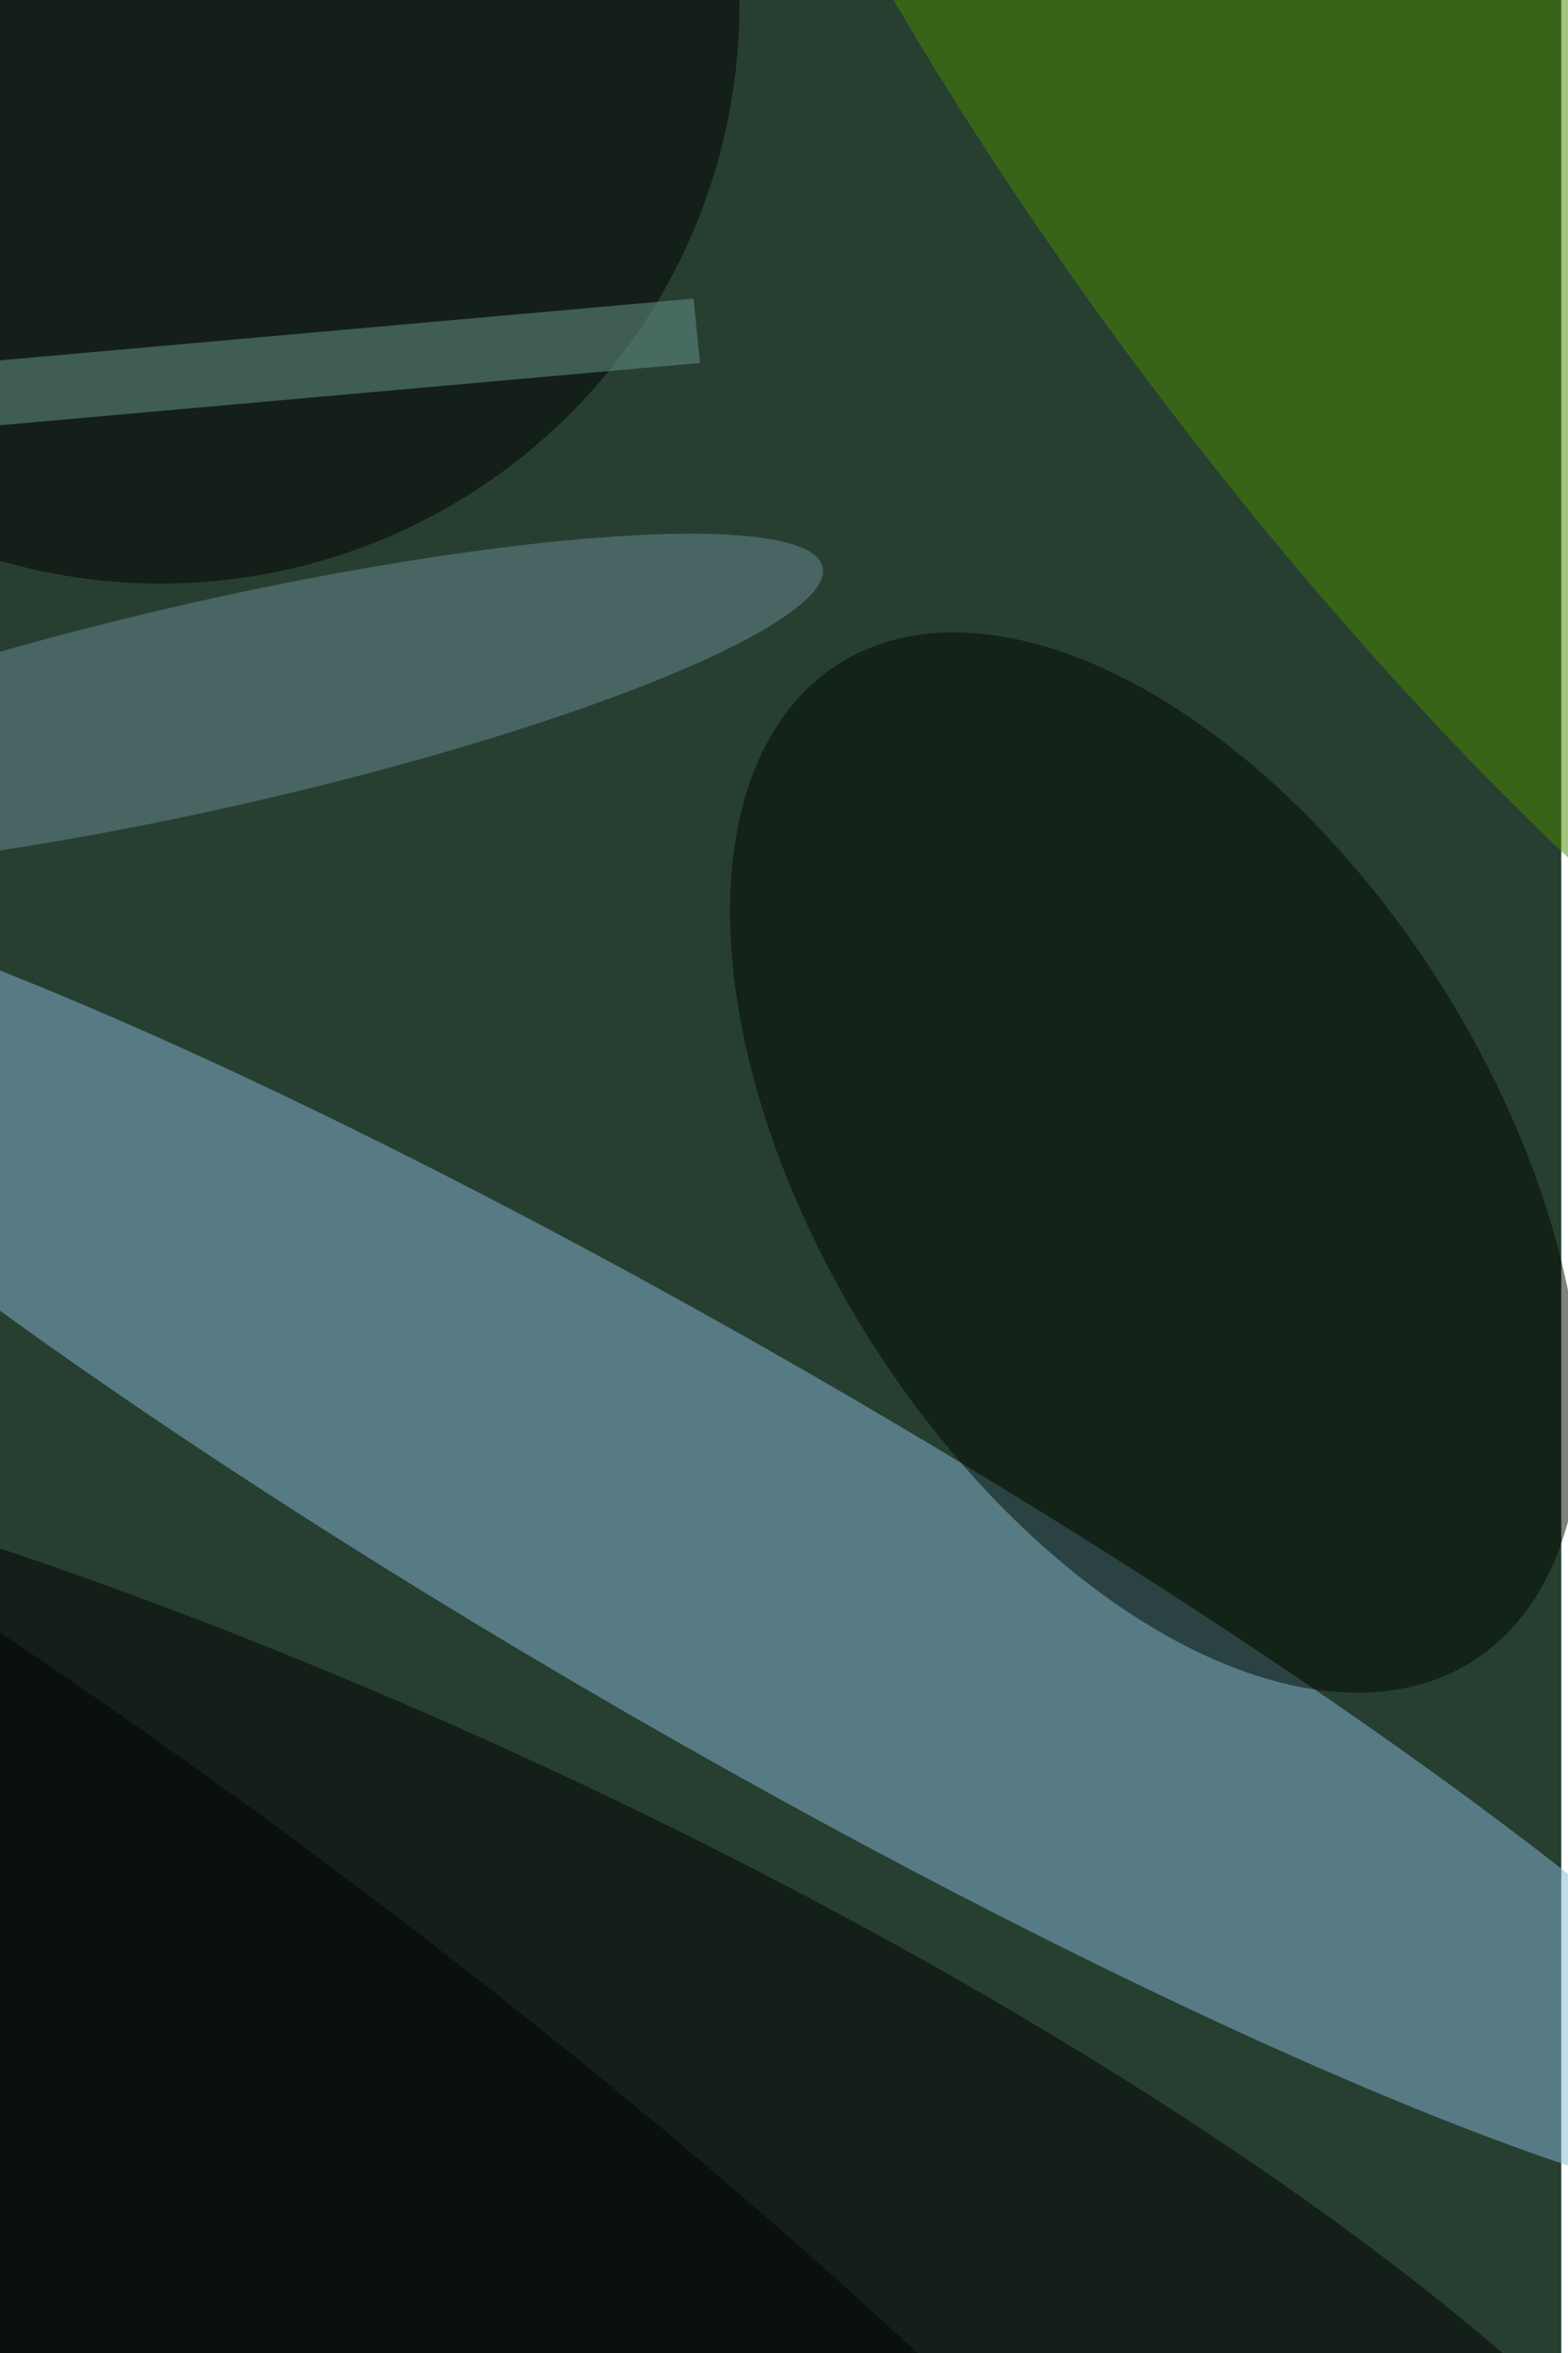 <svg xmlns="http://www.w3.org/2000/svg" viewBox="0 0 936 1404"><filter id="b"><feGaussianBlur stdDeviation="12" /></filter><path fill="#273f31" d="M0 0h932v1404H0z"/><g filter="url(#b)" transform="translate(2.7 2.7) scale(5.484)" fill-opacity=".5"><ellipse fill="#87b8d8" rx="1" ry="1" transform="matrix(-10.482 18.155 -121.978 -70.424 78 167.6)"/><ellipse rx="1" ry="1" transform="rotate(-155.1 45.7 111.9) scale(167.417 44.999)"/><ellipse fill="#000800" rx="1" ry="1" transform="matrix(34.548 54.229 -30.865 19.663 125.3 126)"/><ellipse cx="17" rx="63" ry="63"/><ellipse fill="#4a8a00" rx="1" ry="1" transform="matrix(-27.089 20.664 -76.87 -100.772 153.6 23)"/><ellipse fill="#6a8c97" rx="1" ry="1" transform="rotate(-12.7 353.4 -65) scale(67.776 11.283)"/><path fill="#6b9892" d="M-3 46l-.7-7L75 32l.7 7z"/><ellipse rx="1" ry="1" transform="rotate(-143 48 112.3) scale(169 32.652)"/></g></svg>